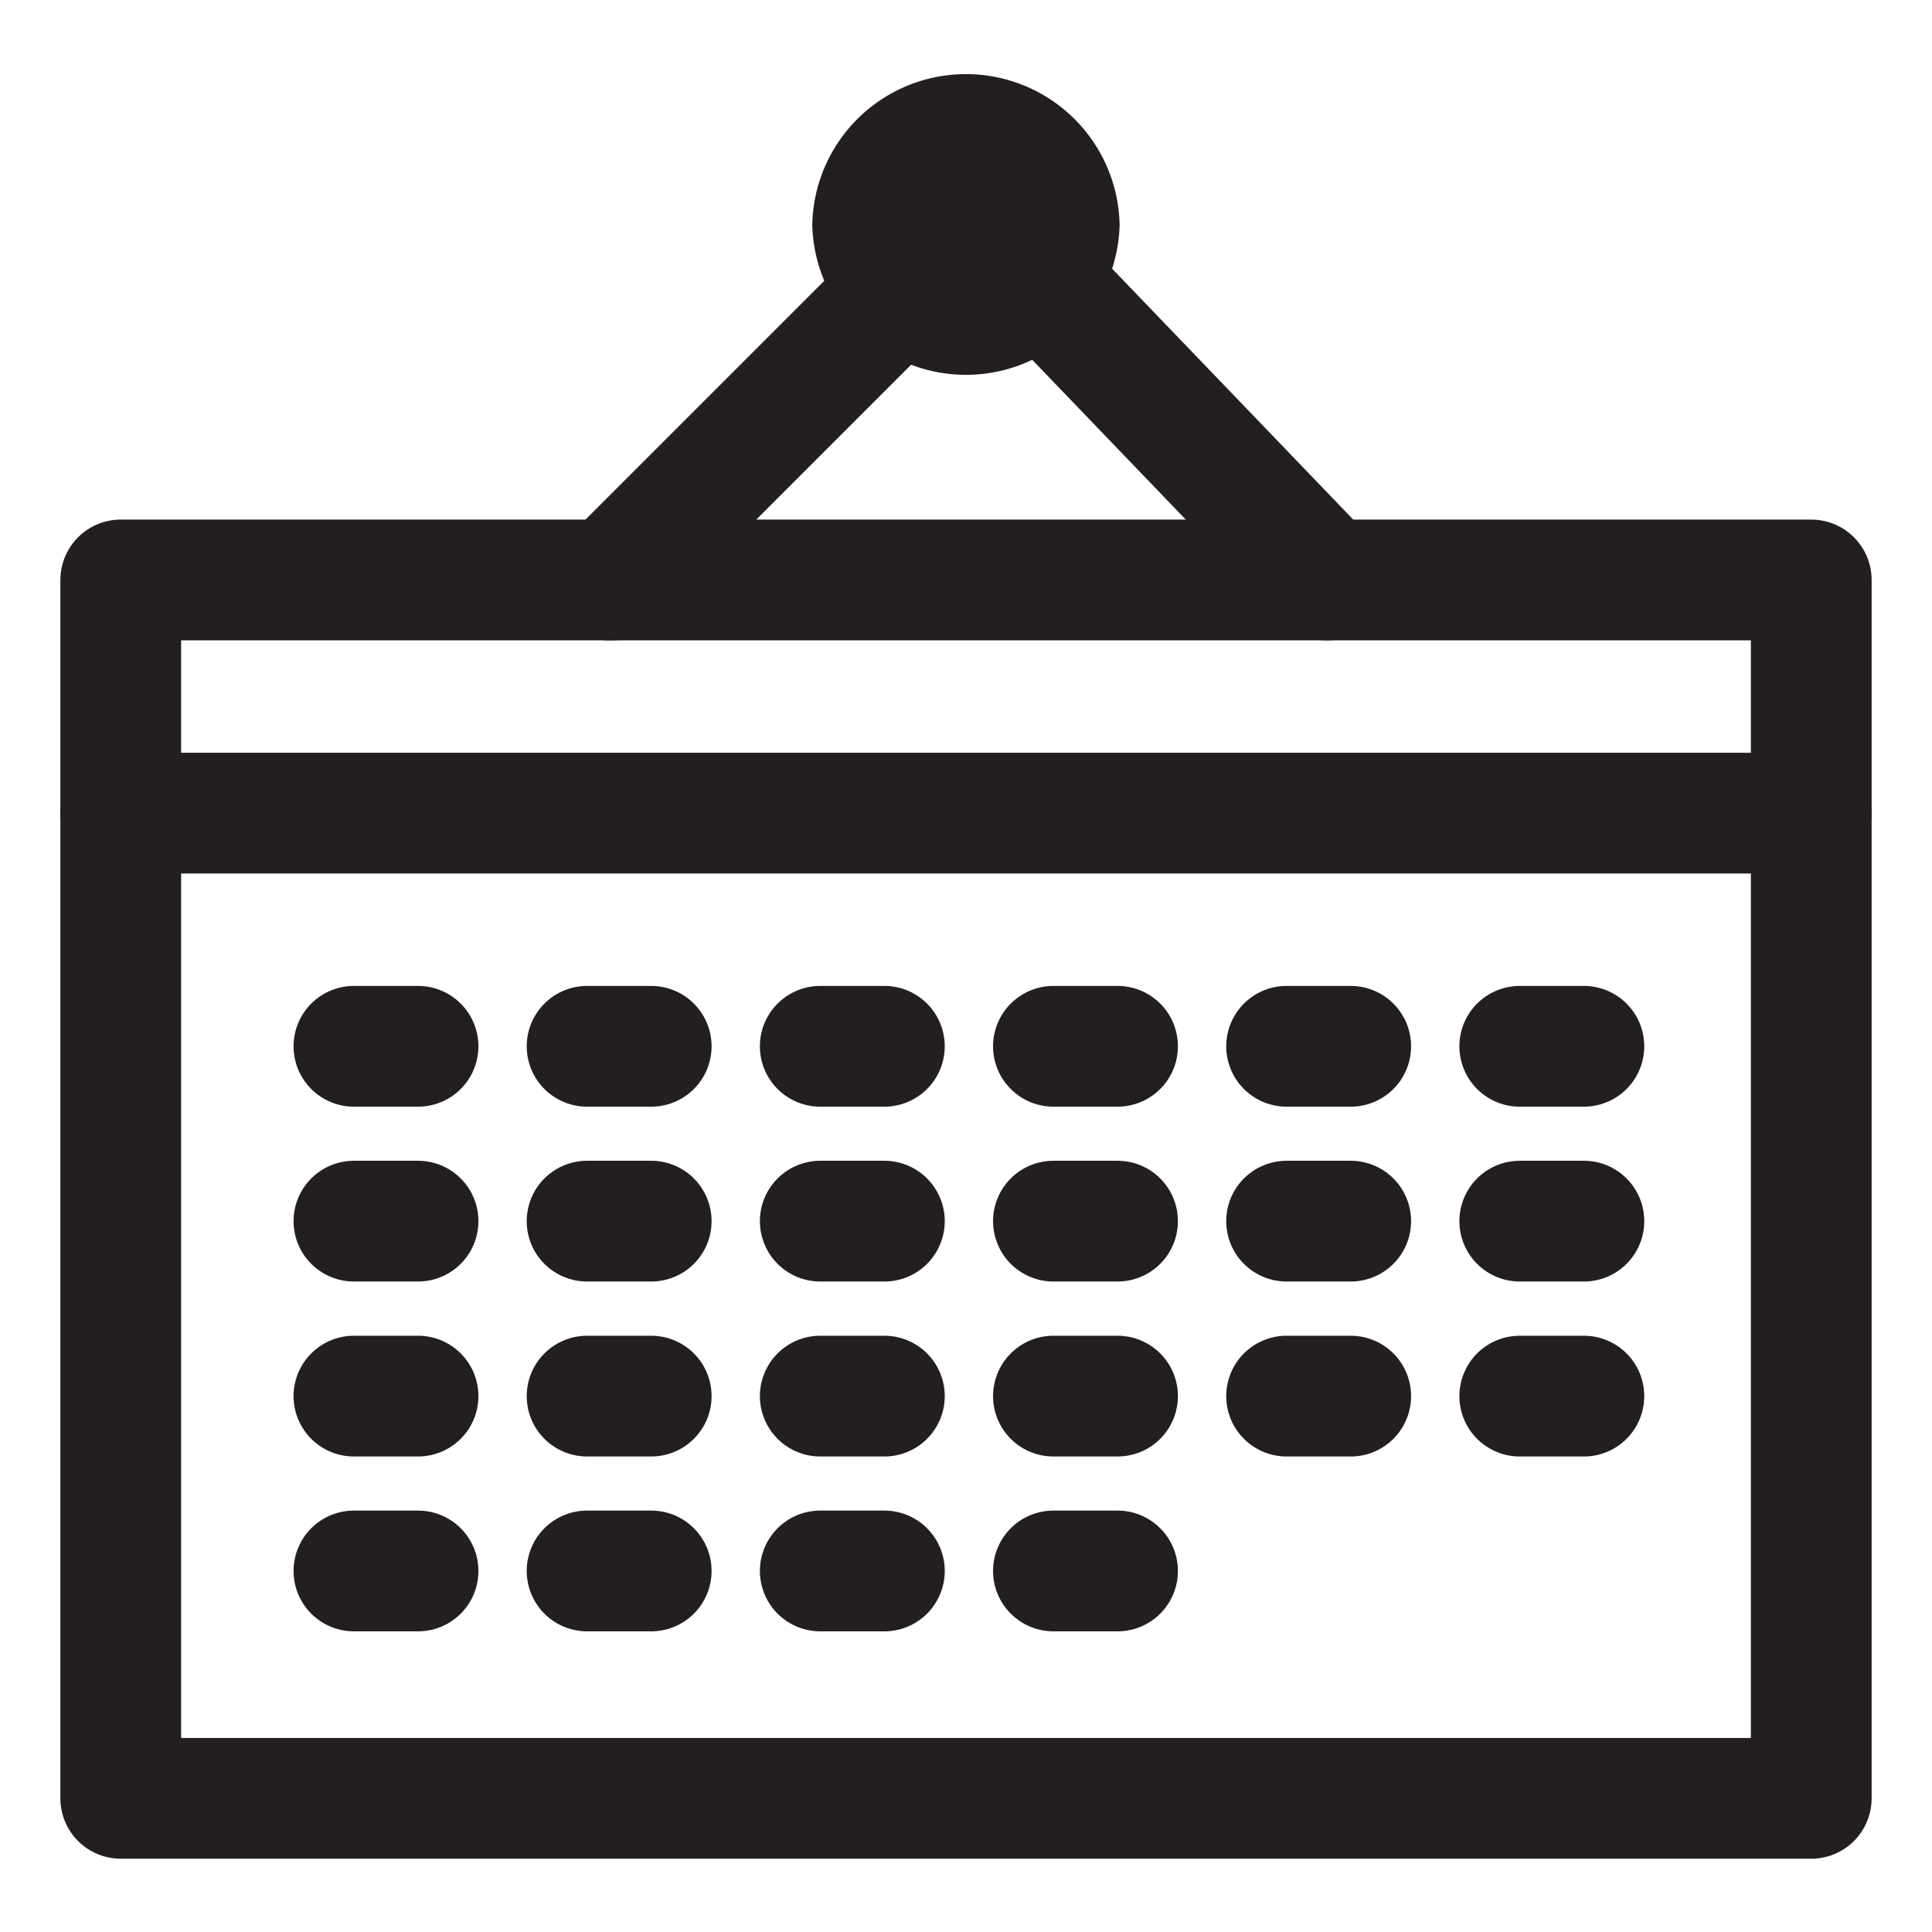 <svg xmlns="http://www.w3.org/2000/svg" viewBox="0 0 16 16">
  <title>registrations</title>
  <g id="Layer_1" data-name="Layer 1">
    <g>
      <path d="M15,4.803H1V14.893H15Z" fill="none" stroke="#231f20" stroke-linecap="round" stroke-linejoin="round"/>
      <path d="M7.469,2.39,5.055,4.804" fill="none" stroke="#231f20" stroke-linecap="round" stroke-linejoin="round"/>
      <path d="M8.628,2.341l2.366,2.462" fill="none" stroke="#231f20" stroke-linecap="round" stroke-linejoin="round"/>
      <path d="M8.772,1.859a.773.773,0,0,1-1.545,0,.773.773,0,0,1,1.545,0Z" fill="#231f20" stroke="#231f20"/>
      <path d="M2.931,8.665h.531" fill="none" stroke="#231f20" stroke-linecap="round" stroke-linejoin="round"/>
      <path d="M2.931,10.113h.531" fill="none" stroke="#231f20" stroke-linecap="round" stroke-linejoin="round"/>
      <path d="M2.931,11.562h.531" fill="none" stroke="#231f20" stroke-linecap="round" stroke-linejoin="round"/>
      <path d="M2.931,13.01h.531" fill="none" stroke="#231f20" stroke-linecap="round" stroke-linejoin="round"/>
      <path d="M4.862,8.665h.531" fill="none" stroke="#231f20" stroke-linecap="round" stroke-linejoin="round"/>
      <path d="M4.862,10.113h.531" fill="none" stroke="#231f20" stroke-linecap="round" stroke-linejoin="round"/>
      <path d="M4.862,11.562h.531" fill="none" stroke="#231f20" stroke-linecap="round" stroke-linejoin="round"/>
      <path d="M4.862,13.01h.531" fill="none" stroke="#231f20" stroke-linecap="round" stroke-linejoin="round"/>
      <path d="M6.793,8.665H7.324" fill="none" stroke="#231f20" stroke-linecap="round" stroke-linejoin="round"/>
      <path d="M6.793,10.113H7.324" fill="none" stroke="#231f20" stroke-linecap="round" stroke-linejoin="round"/>
      <path d="M6.793,11.562H7.324" fill="none" stroke="#231f20" stroke-linecap="round" stroke-linejoin="round"/>
      <path d="M6.793,13.01H7.324" fill="none" stroke="#231f20" stroke-linecap="round" stroke-linejoin="round"/>
      <path d="M8.724,8.665h.531" fill="none" stroke="#231f20" stroke-linecap="round" stroke-linejoin="round"/>
      <path d="M8.724,10.113h.531" fill="none" stroke="#231f20" stroke-linecap="round" stroke-linejoin="round"/>
      <path d="M8.724,11.562h.531" fill="none" stroke="#231f20" stroke-linecap="round" stroke-linejoin="round"/>
      <path d="M10.655,8.665h.531" fill="none" stroke="#231f20" stroke-linecap="round" stroke-linejoin="round"/>
      <path d="M10.655,10.113h.531" fill="none" stroke="#231f20" stroke-linecap="round" stroke-linejoin="round"/>
      <path d="M10.655,11.562h.531" fill="none" stroke="#231f20" stroke-linecap="round" stroke-linejoin="round"/>
      <path d="M12.586,8.665h.531" fill="none" stroke="#231f20" stroke-linecap="round" stroke-linejoin="round"/>
      <path d="M12.586,10.113h.531" fill="none" stroke="#231f20" stroke-linecap="round" stroke-linejoin="round"/>
      <path d="M12.586,11.562h.531" fill="none" stroke="#231f20" stroke-linecap="round" stroke-linejoin="round"/>
      <path d="M8.724,13.01h.531" fill="none" stroke="#231f20" stroke-linecap="round" stroke-linejoin="round"/>
      <path d="M1,6.734H15" fill="none" stroke="#231f20" stroke-linecap="round" stroke-linejoin="round"/>
    </g>
  </g>
</svg>
